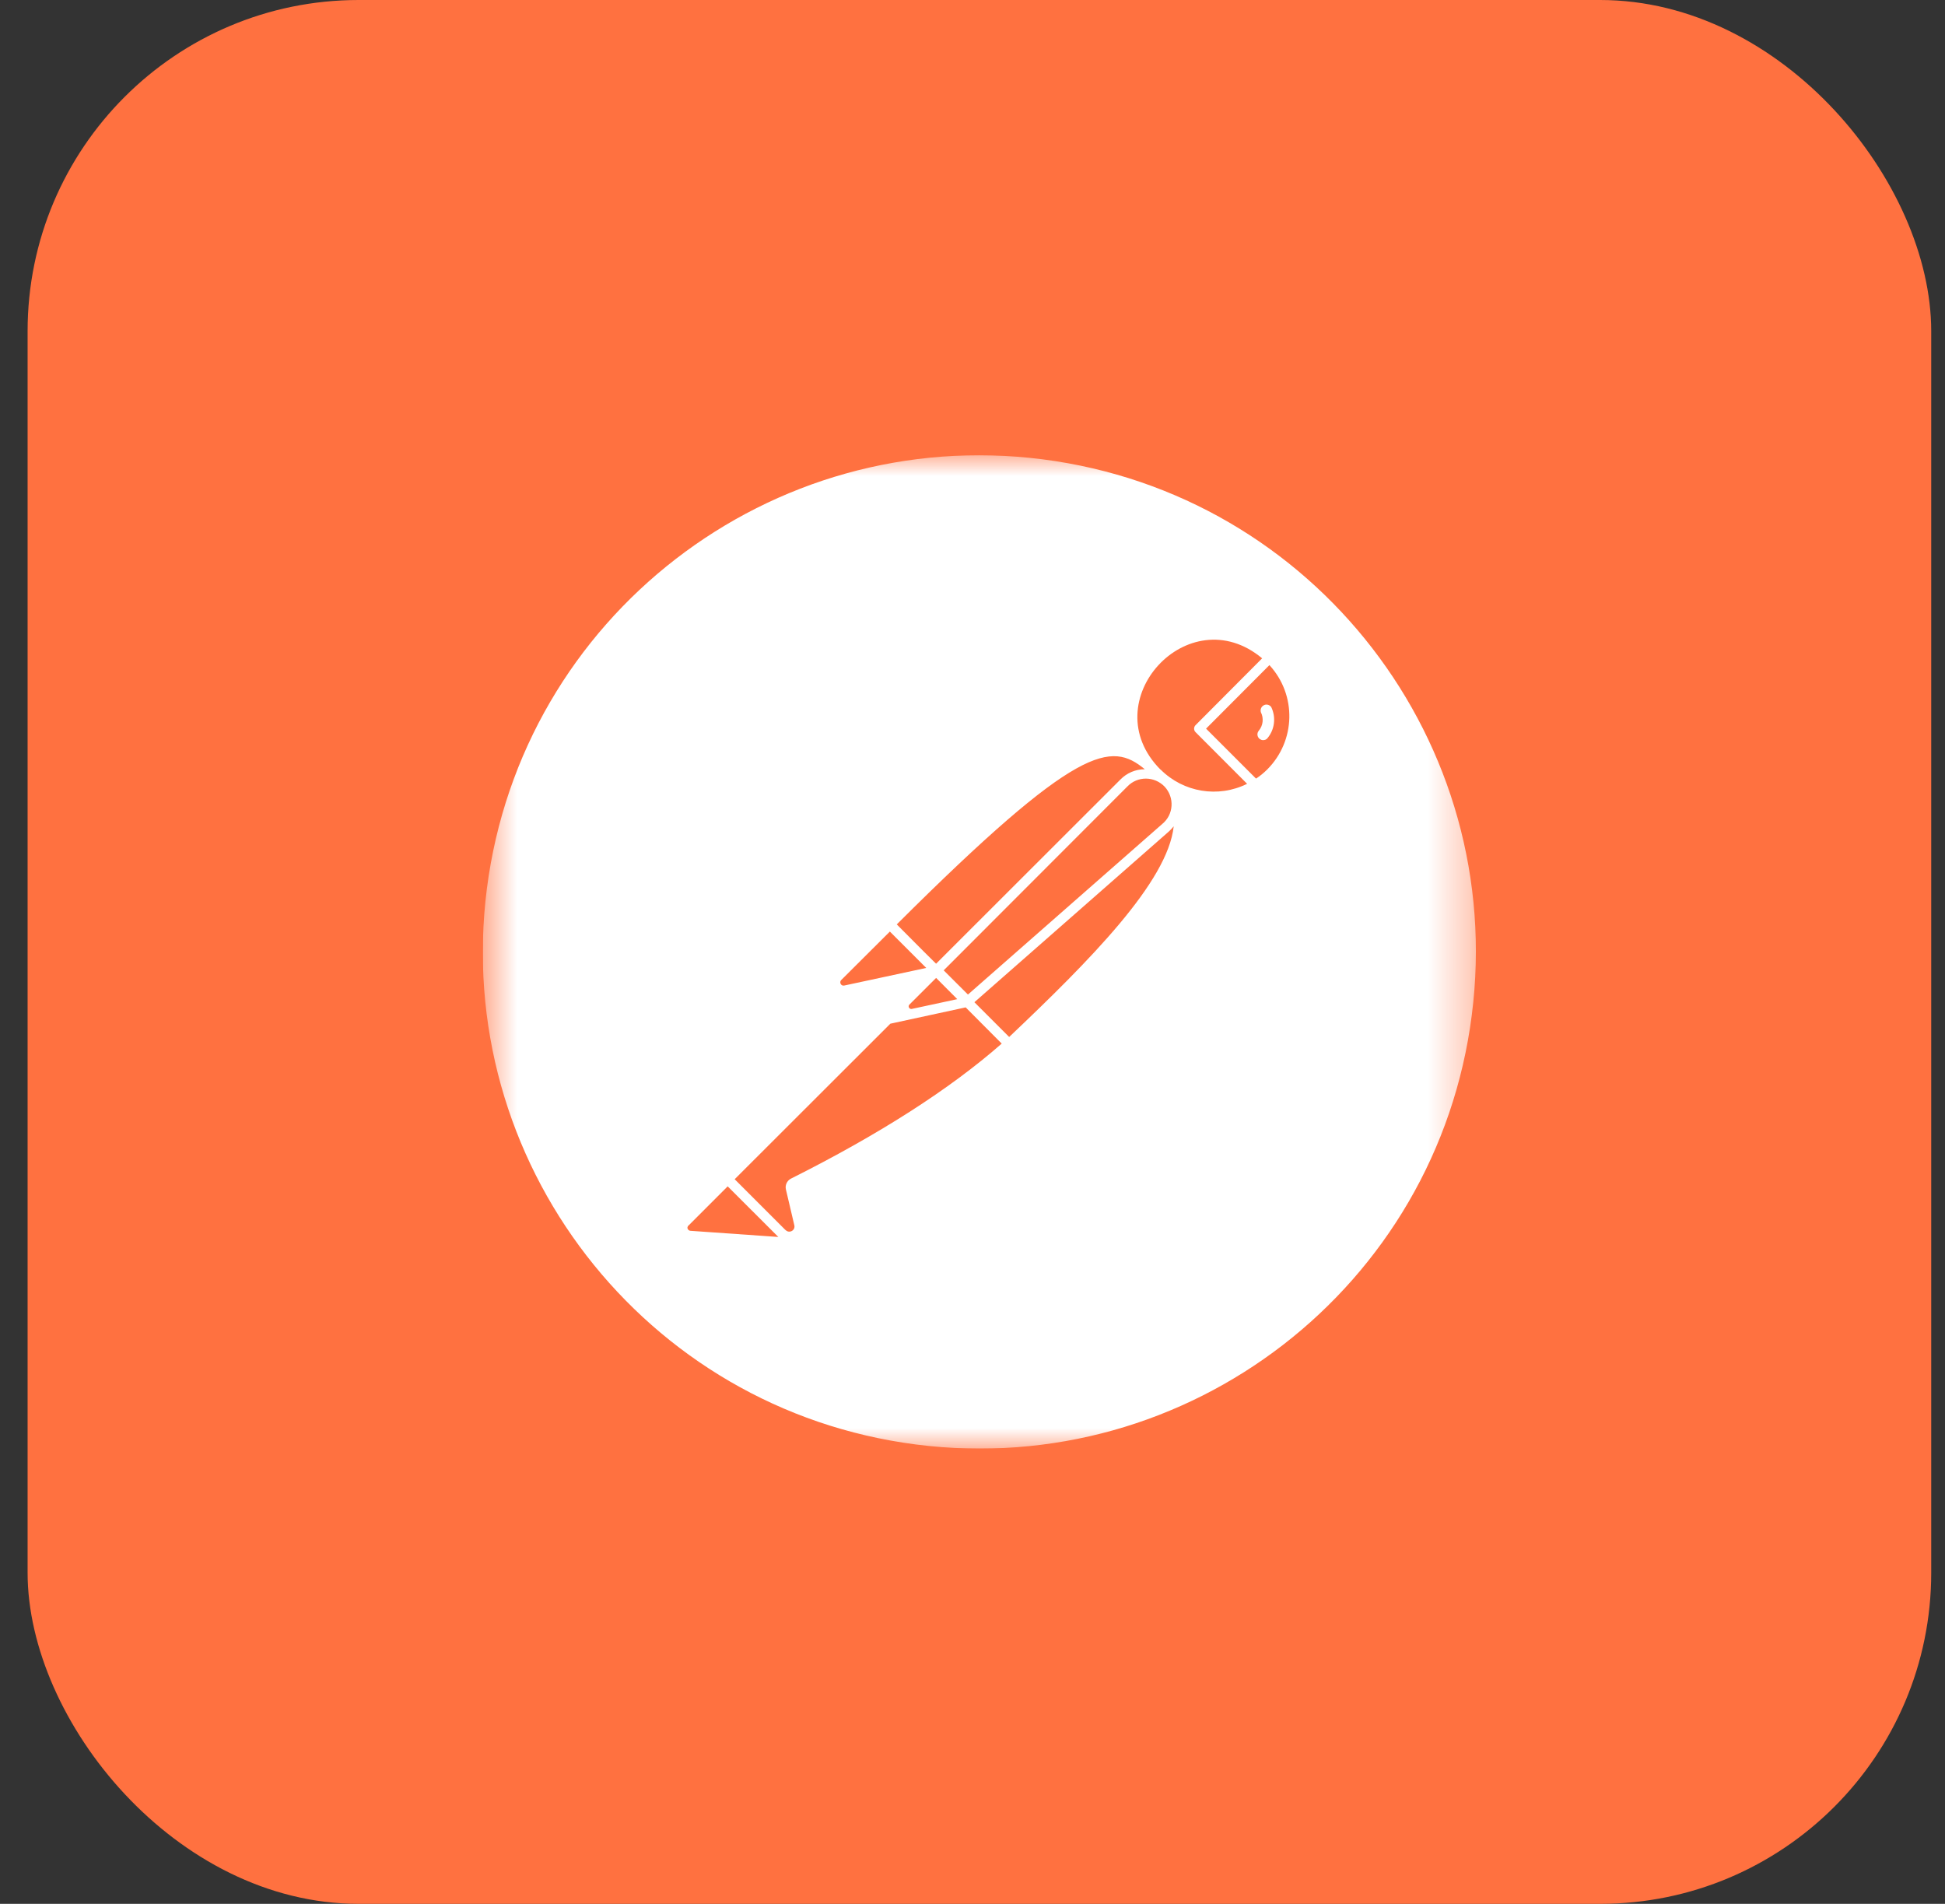 <svg width="47" height="46" viewBox="0 0 47 46" fill="none" xmlns="http://www.w3.org/2000/svg">
<rect x="0" y="0" width="47" height="46" fill="#333333" stroke="none"/>
<rect x="0.667" width="46" height="46" rx="8" fill="#FF7140"/>
<g clip-path="url(#clip0_1_19083)">
<rect width="24" height="24" transform="translate(11.667 11)" fill="#FF7140"/>
<mask id="mask0_1_19083" style="mask-type:luminance" maskUnits="userSpaceOnUse" x="11" y="11" width="25" height="24">
<path d="M35.667 11H11.667V35H35.667V11Z" fill="white"/>
</mask>
<g mask="url(#mask0_1_19083)">
<path d="M25.194 11.098C18.62 10.258 12.608 14.899 11.765 21.473C10.925 28.047 15.566 34.059 22.14 34.902C28.714 35.742 34.726 31.101 35.565 24.527C36.409 17.953 31.769 11.941 25.194 11.098ZM27.663 18.586C27.44 18.586 27.229 18.676 27.073 18.836L22.62 23.285L22.312 22.98L21.67 22.335C26.057 17.961 26.851 17.917 27.662 18.585L27.663 18.586ZM22.804 23.445L27.241 19.004C27.487 18.746 27.897 18.75 28.144 19.008C28.386 19.27 28.362 19.68 28.089 19.905L23.39 24.03L22.804 23.445ZM23.132 24.141L22.03 24.378C22.007 24.382 21.976 24.37 21.964 24.343C21.952 24.319 21.956 24.292 21.976 24.272L22.621 23.628L23.132 24.141ZM20.327 23.68L21.503 22.508L22.382 23.387L20.401 23.812C20.366 23.82 20.332 23.805 20.315 23.773C20.297 23.742 20.304 23.703 20.327 23.68ZM16.683 29.738C16.64 29.734 16.608 29.695 16.612 29.656C16.616 29.637 16.624 29.621 16.636 29.609H16.64L17.584 28.664L18.808 29.887L16.683 29.738ZM19.108 28.48C19.015 28.531 18.968 28.637 18.991 28.738L19.194 29.602C19.226 29.727 19.073 29.812 18.983 29.719H18.98L17.753 28.492L21.515 24.734L23.335 24.34L24.206 25.215C22.952 26.316 21.236 27.414 19.108 28.48ZM24.386 25.055L23.546 24.215L28.245 20.09C28.288 20.051 28.327 20.008 28.362 19.965C28.218 21.309 26.335 23.207 24.386 25.055ZM28.046 18.594H28.042C26.405 16.949 28.718 14.421 30.499 15.906L28.891 17.52C28.843 17.566 28.843 17.645 28.891 17.691L30.136 18.938C29.437 19.285 28.597 19.145 28.046 18.594ZM30.62 18.594C30.538 18.675 30.448 18.75 30.351 18.812L29.144 17.605L30.675 16.07C31.339 16.793 31.312 17.902 30.62 18.594ZM30.522 17.051C30.472 17.086 30.452 17.148 30.468 17.207C30.542 17.355 30.522 17.531 30.417 17.656C30.366 17.719 30.378 17.805 30.44 17.855C30.464 17.871 30.491 17.883 30.522 17.883C30.565 17.883 30.605 17.867 30.628 17.835C30.804 17.625 30.838 17.328 30.718 17.082C30.67 17.02 30.585 17.004 30.522 17.051Z" fill="white"/>
</g>
</g>
<defs>
<clipPath id="clip0_1_19083">
<rect width="24" height="24" fill="white" transform="translate(11.667 11)"/>
</clipPath>
</defs>
</svg>
